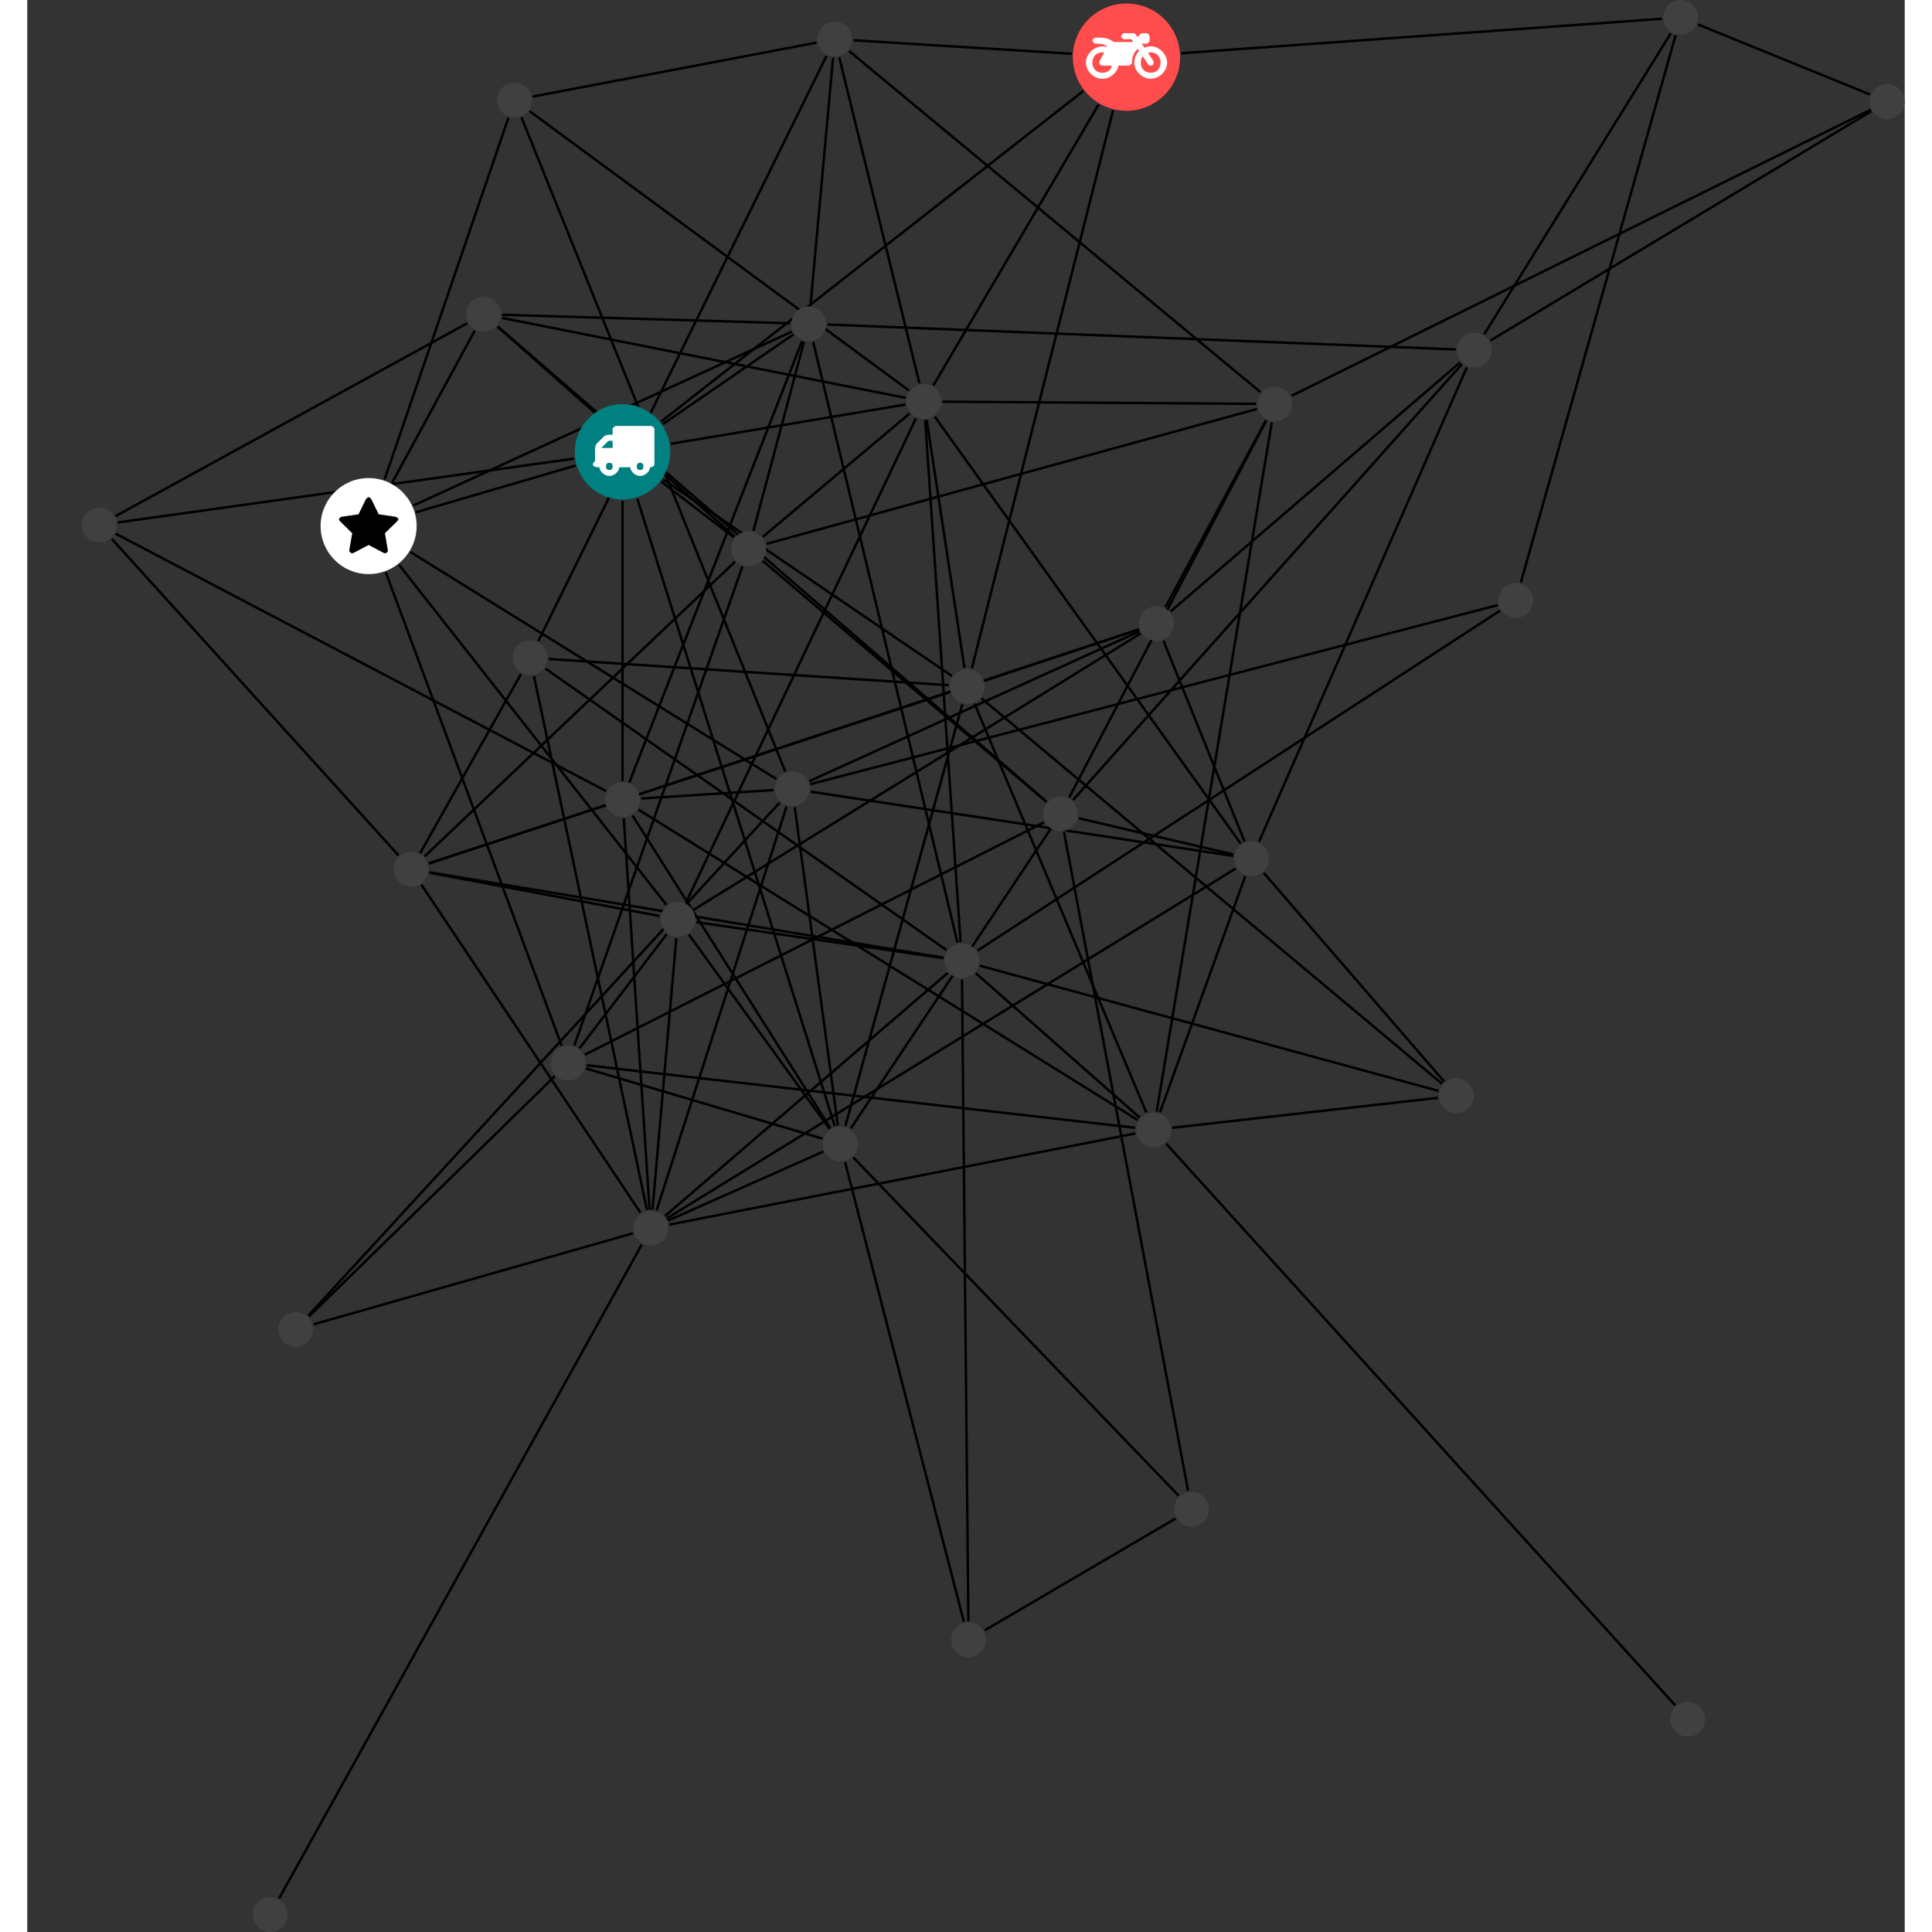 <?xml version="1.0" encoding="UTF-8"?>
<svg xmlns="http://www.w3.org/2000/svg" xmlns:xlink="http://www.w3.org/1999/xlink" width="312.886pt" height="312.886pt" viewBox="-8.838 0.000 304.048 312.886" version="1.1">
<rect x="-8.838" y="0.000" width="304.048" height="312.886" fill="#333333" stroke="none"/>
<defs>
<g>
<symbol overflow="visible" id="glyph0-0">
<path style="stroke:none;" d="M 1.422 -0.75 L 1.422 -7.922 L 3.562 -7.922 L 3.562 -0.891 L 1.422 -0.891 Z M 0.625 0 L 4.531 0 L 4.531 -8.812 L 0.438 -8.812 L 0.438 0 Z M 0.625 0 "/>
</symbol>
<symbol overflow="visible" id="glyph0-1">
<path style="stroke:none;" d="M 3.375 -0.844 C 3.375 -0.453 3.234 -0.266 2.844 -0.266 C 2.469 -0.266 2.297 -0.453 2.297 -0.844 C 2.297 -1.219 2.469 -1.422 2.844 -1.422 C 3.234 -1.422 3.375 -1.219 3.375 -0.844 Z M 1.594 -3.688 L 1.594 -3.859 C 1.594 -3.875 1.578 -3.875 1.594 -3.891 L 2.688 -4.969 C 2.703 -5 2.656 -4.984 2.688 -4.984 L 3.375 -4.984 L 3.375 -3.828 L 1.594 -3.828 Z M 8.359 -0.844 C 8.359 -0.453 8.219 -0.266 7.828 -0.266 C 7.453 -0.266 7.281 -0.453 7.281 -0.844 C 7.281 -1.219 7.453 -1.422 7.828 -1.422 C 8.219 -1.422 8.359 -1.219 8.359 -0.844 Z M 10.141 -6.891 C 10.141 -7.094 9.812 -7.391 9.609 -7.391 L 3.922 -7.391 C 3.719 -7.391 3.375 -7.094 3.375 -6.891 L 3.375 -5.969 L 2.672 -5.969 C 2.469 -5.969 2.078 -5.812 1.938 -5.672 L 0.844 -4.578 C 0.531 -4.266 0.531 -3.734 0.531 -3.328 L 0.531 -1.688 C 0.516 -1.688 0.172 -1.391 0.172 -1.203 C 0.172 -0.781 0.781 -0.703 1.062 -0.703 L 1.25 -0.703 C 1.25 -0.047 2.062 0.703 2.844 0.703 C 3.641 0.703 4.453 -0.047 4.453 -0.703 L 6.234 -0.703 C 6.234 -0.047 7.047 0.703 7.828 0.703 C 8.625 0.703 9.438 -0.047 9.438 -0.703 C 9.547 -0.703 10.141 -0.781 10.141 -1.203 Z M 10.141 -6.891 "/>
</symbol>
<symbol overflow="visible" id="glyph0-2">
<path style="stroke:none;" d="M 12.969 -2.906 C 12.844 -3.984 11.859 -5.016 10.781 -5.219 C 10.234 -5.328 9.703 -5.219 9.328 -5.031 L 8.875 -5.688 L 9.609 -5.688 C 9.812 -5.688 10.141 -5.984 10.141 -6.188 L 10.141 -6.891 C 10.141 -7.094 9.812 -7.391 9.609 -7.391 L 9.047 -7.391 C 8.969 -7.391 8.734 -7.312 8.656 -7.25 L 8.188 -6.766 L 7.891 -7.203 C 7.828 -7.281 7.594 -7.391 7.484 -7.391 L 6.078 -7.391 C 5.906 -7.391 5.547 -7.125 5.516 -6.953 C 5.484 -6.734 5.828 -6.406 6.047 -6.406 L 7.188 -6.406 L 7.484 -5.969 L 4.344 -5.969 C 4.141 -6.125 3.375 -6.672 2.141 -6.672 L 1.422 -6.672 C 1.219 -6.672 0.891 -6.375 0.891 -6.188 C 0.891 -5.984 1.219 -5.688 1.422 -5.688 L 1.781 -5.688 C 2.484 -5.688 2.906 -5.516 3.281 -5.188 L 3.25 -5.141 C 3.078 -5.188 2.797 -5.25 2.5 -5.25 C 1.109 -5.25 -0.172 -4 -0.172 -2.625 C -0.172 -1.25 1.109 0 2.5 0 C 3.75 0 4.953 -1.062 5.109 -2.141 L 6.766 -2.141 C 6.969 -2.141 7.281 -2.438 7.281 -2.625 C 7.281 -3.609 7.688 -4.391 8.219 -4.844 L 8.453 -4.5 C 7.969 -4.062 7.578 -3.203 7.672 -2.359 C 7.781 -1.172 8.969 -0.094 10.141 -0.016 C 11.703 0.094 13.156 -1.344 12.969 -2.906 Z M 2.5 -0.984 C 1.516 -0.984 0.875 -1.641 0.875 -2.625 C 0.875 -3.594 1.516 -4.281 2.5 -4.281 C 2.672 -4.281 2.844 -4.234 2.781 -4.25 L 2.047 -2.891 C 2 -2.781 2 -2.469 2.047 -2.359 C 2.125 -2.25 2.375 -2.141 2.5 -2.141 L 4.031 -2.141 C 3.891 -1.453 3.344 -0.984 2.5 -0.984 Z M 10.328 -0.984 C 9.344 -0.984 8.719 -1.641 8.719 -2.625 C 8.719 -3.109 8.859 -3.469 9.031 -3.641 L 9.906 -2.328 C 9.969 -2.219 10.203 -2.141 10.328 -2.141 C 10.391 -2.141 10.594 -2.188 10.641 -2.234 C 10.812 -2.344 10.844 -2.75 10.734 -2.922 L 9.875 -4.219 C 9.859 -4.219 10.094 -4.281 10.328 -4.281 C 11.297 -4.281 11.922 -3.594 11.922 -2.625 C 11.922 -1.641 11.297 -0.984 10.328 -0.984 Z M 10.328 -0.984 "/>
</symbol>
<symbol overflow="visible" id="glyph0-3">
<path style="stroke:none;" d="M 9.438 -5.078 C 9.438 -5.25 9.078 -5.453 8.938 -5.469 L 6.266 -5.859 L 5.078 -8.266 C 5.031 -8.375 4.75 -8.641 4.625 -8.641 C 4.5 -8.641 4.234 -8.375 4.172 -8.266 L 2.984 -5.859 L 0.312 -5.469 C 0.172 -5.453 -0.172 -5.25 -0.172 -5.078 C -0.172 -4.969 -0.062 -4.781 0.016 -4.719 L 1.969 -2.797 L 1.5 -0.062 C 1.5 -0.016 1.5 0.016 1.5 0.047 C 1.5 0.203 1.75 0.453 1.906 0.453 C 1.984 0.453 2.188 0.406 2.25 0.359 L 4.625 -0.891 L 7 0.359 C 7.062 0.406 7.266 0.453 7.344 0.453 C 7.5 0.453 7.75 0.203 7.75 0.047 C 7.75 0.016 7.75 -0.016 7.734 -0.062 L 7.266 -2.797 L 9.234 -4.719 C 9.297 -4.781 9.438 -4.969 9.438 -5.078 Z M 9.438 -5.078 "/>
</symbol>
</g>
<clipPath id="clip1">
  <path d="M 190 12 L 295.211 12 L 295.211 70 L 190 70 Z M 190 12 "/>
</clipPath>
<clipPath id="clip2">
  <path d="M 256 0 L 295.211 0 L 295.211 21 L 256 21 Z M 256 0 "/>
</clipPath>
<clipPath id="clip3">
  <path d="M 222 12 L 295.211 12 L 295.211 61 L 222 61 Z M 222 12 "/>
</clipPath>
<clipPath id="clip4">
  <path d="M 26 195 L 97 195 L 97 312.887 L 26 312.887 Z M 26 195 "/>
</clipPath>
<clipPath id="clip5">
  <path d="M 289 13 L 295.211 13 L 295.211 20 L 289 20 Z M 289 13 "/>
</clipPath>
<clipPath id="clip6">
  <path d="M 27 307 L 34 307 L 34 312.887 L 27 312.887 Z M 27 307 "/>
</clipPath>
</defs>
<g id="surface1">
<path style="fill:none;stroke-width:0.399;stroke-linecap:butt;stroke-linejoin:miter;stroke:rgb(0%,0%,0%);stroke-opacity:1;stroke-miterlimit:10;" d="M -0.002 -7.929 L -0.002 -53.319 " transform="matrix(1,0,0,-1,87.564,73.173)"/>
<path style="fill:none;stroke-width:0.399;stroke-linecap:butt;stroke-linejoin:miter;stroke:rgb(0%,0%,0%);stroke-opacity:1;stroke-miterlimit:10;" d="M 6.241 4.888 L 74.62 58.443 " transform="matrix(1,0,0,-1,87.564,73.173)"/>
<path style="fill:none;stroke-width:0.399;stroke-linecap:butt;stroke-linejoin:miter;stroke:rgb(0%,0%,0%);stroke-opacity:1;stroke-miterlimit:10;" d="M 7.823 1.306 L 45.831 7.653 " transform="matrix(1,0,0,-1,87.564,73.173)"/>
<path style="fill:none;stroke-width:0.399;stroke-linecap:butt;stroke-linejoin:miter;stroke:rgb(0%,0%,0%);stroke-opacity:1;stroke-miterlimit:10;" d="M -7.611 -2.225 L -33.47 -9.788 " transform="matrix(1,0,0,-1,87.564,73.173)"/>
<path style="fill:none;stroke-width:0.399;stroke-linecap:butt;stroke-linejoin:miter;stroke:rgb(0%,0%,0%);stroke-opacity:1;stroke-miterlimit:10;" d="M 6.284 -4.835 L 18.026 -13.866 " transform="matrix(1,0,0,-1,87.564,73.173)"/>
<path style="fill:none;stroke-width:0.399;stroke-linecap:butt;stroke-linejoin:miter;stroke:rgb(0%,0%,0%);stroke-opacity:1;stroke-miterlimit:10;" d="M 6.553 -4.46 L 53.334 -36.296 " transform="matrix(1,0,0,-1,87.564,73.173)"/>
<path style="fill:none;stroke-width:0.399;stroke-linecap:butt;stroke-linejoin:miter;stroke:rgb(0%,0%,0%);stroke-opacity:1;stroke-miterlimit:10;" d="M 6.534 4.489 L 27.682 19.025 " transform="matrix(1,0,0,-1,87.564,73.173)"/>
<path style="fill:none;stroke-width:0.399;stroke-linecap:butt;stroke-linejoin:miter;stroke:rgb(0%,0%,0%);stroke-opacity:1;stroke-miterlimit:10;" d="M -7.853 -1.1 L -81.759 -11.44 " transform="matrix(1,0,0,-1,87.564,73.173)"/>
<path style="fill:none;stroke-width:0.399;stroke-linecap:butt;stroke-linejoin:miter;stroke:rgb(0%,0%,0%);stroke-opacity:1;stroke-miterlimit:10;" d="M 2.381 -7.565 L 34.373 -109.21 " transform="matrix(1,0,0,-1,87.564,73.173)"/>
<path style="fill:none;stroke-width:0.399;stroke-linecap:butt;stroke-linejoin:miter;stroke:rgb(0%,0%,0%);stroke-opacity:1;stroke-miterlimit:10;" d="M 10.268 -73.007 L 47.514 5.423 " transform="matrix(1,0,0,-1,87.564,73.173)"/>
<path style="fill:none;stroke-width:0.399;stroke-linecap:butt;stroke-linejoin:miter;stroke:rgb(0%,0%,0%);stroke-opacity:1;stroke-miterlimit:10;" d="M 7.108 -73.362 L -36.197 -18.296 " transform="matrix(1,0,0,-1,87.564,73.173)"/>
<path style="fill:none;stroke-width:0.399;stroke-linecap:butt;stroke-linejoin:miter;stroke:rgb(0%,0%,0%);stroke-opacity:1;stroke-miterlimit:10;" d="M 11.959 -76.167 L 51.959 -81.995 " transform="matrix(1,0,0,-1,87.564,73.173)"/>
<path style="fill:none;stroke-width:0.399;stroke-linecap:butt;stroke-linejoin:miter;stroke:rgb(0%,0%,0%);stroke-opacity:1;stroke-miterlimit:10;" d="M 7.143 -78.132 L -6.982 -96.608 " transform="matrix(1,0,0,-1,87.564,73.173)"/>
<path style="fill:none;stroke-width:0.399;stroke-linecap:butt;stroke-linejoin:miter;stroke:rgb(0%,0%,0%);stroke-opacity:1;stroke-miterlimit:10;" d="M 6.01 -75.175 L -31.279 -68.159 " transform="matrix(1,0,0,-1,87.564,73.173)"/>
<path style="fill:none;stroke-width:0.399;stroke-linecap:butt;stroke-linejoin:miter;stroke:rgb(0%,0%,0%);stroke-opacity:1;stroke-miterlimit:10;" d="M 8.709 -78.737 L 4.846 -122.733 " transform="matrix(1,0,0,-1,87.564,73.173)"/>
<path style="fill:none;stroke-width:0.399;stroke-linecap:butt;stroke-linejoin:miter;stroke:rgb(0%,0%,0%);stroke-opacity:1;stroke-miterlimit:10;" d="M 11.541 -74.147 L 83.913 -29.401 " transform="matrix(1,0,0,-1,87.564,73.173)"/>
<path style="fill:none;stroke-width:0.399;stroke-linecap:butt;stroke-linejoin:miter;stroke:rgb(0%,0%,0%);stroke-opacity:1;stroke-miterlimit:10;" d="M 10.745 -78.179 L 33.51 -109.643 " transform="matrix(1,0,0,-1,87.564,73.173)"/>
<path style="fill:none;stroke-width:0.399;stroke-linecap:butt;stroke-linejoin:miter;stroke:rgb(0%,0%,0%);stroke-opacity:1;stroke-miterlimit:10;" d="M 2.561 -57.932 L 83.444 -108.222 " transform="matrix(1,0,0,-1,87.564,73.173)"/>
<path style="fill:none;stroke-width:0.399;stroke-linecap:butt;stroke-linejoin:miter;stroke:rgb(0%,0%,0%);stroke-opacity:1;stroke-miterlimit:10;" d="M -2.869 -57.28 L -31.38 -66.659 " transform="matrix(1,0,0,-1,87.564,73.173)"/>
<path style="fill:none;stroke-width:0.399;stroke-linecap:butt;stroke-linejoin:miter;stroke:rgb(0%,0%,0%);stroke-opacity:1;stroke-miterlimit:10;" d="M 1.1 -53.526 L 29.069 17.923 " transform="matrix(1,0,0,-1,87.564,73.173)"/>
<path style="fill:none;stroke-width:0.399;stroke-linecap:butt;stroke-linejoin:miter;stroke:rgb(0%,0%,0%);stroke-opacity:1;stroke-miterlimit:10;" d="M 0.198 -59.35 L 4.381 -122.725 " transform="matrix(1,0,0,-1,87.564,73.173)"/>
<path style="fill:none;stroke-width:0.399;stroke-linecap:butt;stroke-linejoin:miter;stroke:rgb(0%,0%,0%);stroke-opacity:1;stroke-miterlimit:10;" d="M -2.673 -54.936 L -82.076 -13.261 " transform="matrix(1,0,0,-1,87.564,73.173)"/>
<path style="fill:none;stroke-width:0.399;stroke-linecap:butt;stroke-linejoin:miter;stroke:rgb(0%,0%,0%);stroke-opacity:1;stroke-miterlimit:10;" d="M 2.866 -55.393 L 83.612 -28.761 " transform="matrix(1,0,0,-1,87.564,73.173)"/>
<path style="fill:none;stroke-width:0.399;stroke-linecap:butt;stroke-linejoin:miter;stroke:rgb(0%,0%,0%);stroke-opacity:1;stroke-miterlimit:10;" d="M 3.01 -56.147 L 24.475 -54.776 " transform="matrix(1,0,0,-1,87.564,73.173)"/>
<path style="fill:none;stroke-width:0.399;stroke-linecap:butt;stroke-linejoin:miter;stroke:rgb(0%,0%,0%);stroke-opacity:1;stroke-miterlimit:10;" d="M 1.612 -58.889 L 33.666 -109.538 " transform="matrix(1,0,0,-1,87.564,73.173)"/>
<path style="fill:none;stroke-width:0.399;stroke-linecap:butt;stroke-linejoin:miter;stroke:rgb(0%,0%,0%);stroke-opacity:1;stroke-miterlimit:10;" d="M 77.108 56.259 L 50.338 10.751 " transform="matrix(1,0,0,-1,87.564,73.173)"/>
<path style="fill:none;stroke-width:0.399;stroke-linecap:butt;stroke-linejoin:miter;stroke:rgb(0%,0%,0%);stroke-opacity:1;stroke-miterlimit:10;" d="M 90.479 64.556 L 168.35 70.138 " transform="matrix(1,0,0,-1,87.564,73.173)"/>
<path style="fill:none;stroke-width:0.399;stroke-linecap:butt;stroke-linejoin:miter;stroke:rgb(0%,0%,0%);stroke-opacity:1;stroke-miterlimit:10;" d="M 79.436 55.302 L 56.569 -35.065 " transform="matrix(1,0,0,-1,87.564,73.173)"/>
<path style="fill:none;stroke-width:0.399;stroke-linecap:butt;stroke-linejoin:miter;stroke:rgb(0%,0%,0%);stroke-opacity:1;stroke-miterlimit:10;" d="M 72.745 64.466 L 37.381 66.65 " transform="matrix(1,0,0,-1,87.564,73.173)"/>
<path style="fill:none;stroke-width:0.399;stroke-linecap:butt;stroke-linejoin:miter;stroke:rgb(0%,0%,0%);stroke-opacity:1;stroke-miterlimit:10;" d="M 46.377 9.939 L -15.072 55.181 " transform="matrix(1,0,0,-1,87.564,73.173)"/>
<path style="fill:none;stroke-width:0.399;stroke-linecap:butt;stroke-linejoin:miter;stroke:rgb(0%,0%,0%);stroke-opacity:1;stroke-miterlimit:10;" d="M 49.01 5.138 L 54.741 -79.421 " transform="matrix(1,0,0,-1,87.564,73.173)"/>
<path style="fill:none;stroke-width:0.399;stroke-linecap:butt;stroke-linejoin:miter;stroke:rgb(0%,0%,0%);stroke-opacity:1;stroke-miterlimit:10;" d="M 50.565 5.696 L 100.108 -63.448 " transform="matrix(1,0,0,-1,87.564,73.173)"/>
<path style="fill:none;stroke-width:0.399;stroke-linecap:butt;stroke-linejoin:miter;stroke:rgb(0%,0%,0%);stroke-opacity:1;stroke-miterlimit:10;" d="M 46.498 6.208 L 22.729 -13.764 " transform="matrix(1,0,0,-1,87.564,73.173)"/>
<path style="fill:none;stroke-width:0.399;stroke-linecap:butt;stroke-linejoin:miter;stroke:rgb(0%,0%,0%);stroke-opacity:1;stroke-miterlimit:10;" d="M 51.827 8.126 L 102.62 7.763 " transform="matrix(1,0,0,-1,87.564,73.173)"/>
<path style="fill:none;stroke-width:0.399;stroke-linecap:butt;stroke-linejoin:miter;stroke:rgb(0%,0%,0%);stroke-opacity:1;stroke-miterlimit:10;" d="M 49.26 5.165 L 55.373 -35.011 " transform="matrix(1,0,0,-1,87.564,73.173)"/>
<path style="fill:none;stroke-width:0.399;stroke-linecap:butt;stroke-linejoin:miter;stroke:rgb(0%,0%,0%);stroke-opacity:1;stroke-miterlimit:10;" d="M 45.846 8.736 L -19.541 21.689 " transform="matrix(1,0,0,-1,87.564,73.173)"/>
<path style="fill:none;stroke-width:0.399;stroke-linecap:butt;stroke-linejoin:miter;stroke:rgb(0%,0%,0%);stroke-opacity:1;stroke-miterlimit:10;" d="M 48.088 11.079 L 35.092 63.903 " transform="matrix(1,0,0,-1,87.564,73.173)"/>
<path style="fill:none;stroke-width:0.399;stroke-linecap:butt;stroke-linejoin:miter;stroke:rgb(0%,0%,0%);stroke-opacity:1;stroke-miterlimit:10;" d="M -18.478 54.114 L -38.541 -4.479 " transform="matrix(1,0,0,-1,87.564,73.173)"/>
<path style="fill:none;stroke-width:0.399;stroke-linecap:butt;stroke-linejoin:miter;stroke:rgb(0%,0%,0%);stroke-opacity:1;stroke-miterlimit:10;" d="M -14.537 57.532 L 31.405 66.271 " transform="matrix(1,0,0,-1,87.564,73.173)"/>
<path style="fill:none;stroke-width:0.399;stroke-linecap:butt;stroke-linejoin:miter;stroke:rgb(0%,0%,0%);stroke-opacity:1;stroke-miterlimit:10;" d="M -16.373 54.169 L 26.358 -51.784 " transform="matrix(1,0,0,-1,87.564,73.173)"/>
<path style="fill:none;stroke-width:0.399;stroke-linecap:butt;stroke-linejoin:miter;stroke:rgb(0%,0%,0%);stroke-opacity:1;stroke-miterlimit:10;" d="M 89.549 -172.757 L 58.639 -190.87 " transform="matrix(1,0,0,-1,87.564,73.173)"/>
<path style="fill:none;stroke-width:0.399;stroke-linecap:butt;stroke-linejoin:miter;stroke:rgb(0%,0%,0%);stroke-opacity:1;stroke-miterlimit:10;" d="M 91.592 -168.268 L 71.499 -61.608 " transform="matrix(1,0,0,-1,87.564,73.173)"/>
<path style="fill:none;stroke-width:0.399;stroke-linecap:butt;stroke-linejoin:miter;stroke:rgb(0%,0%,0%);stroke-opacity:1;stroke-miterlimit:10;" d="M 90.061 -169.057 L 37.37 -114.264 " transform="matrix(1,0,0,-1,87.564,73.173)"/>
<path style="fill:none;stroke-width:0.399;stroke-linecap:butt;stroke-linejoin:miter;stroke:rgb(0%,0%,0%);stroke-opacity:1;stroke-miterlimit:10;" d="M -38.349 -19.503 L -9.865 -96.175 " transform="matrix(1,0,0,-1,87.564,73.173)"/>
<path style="fill:none;stroke-width:0.399;stroke-linecap:butt;stroke-linejoin:miter;stroke:rgb(0%,0%,0%);stroke-opacity:1;stroke-miterlimit:10;" d="M -33.877 -8.698 L 27.424 19.474 " transform="matrix(1,0,0,-1,87.564,73.173)"/>
<path style="fill:none;stroke-width:0.399;stroke-linecap:butt;stroke-linejoin:miter;stroke:rgb(0%,0%,0%);stroke-opacity:1;stroke-miterlimit:10;" d="M -37.322 -5.018 L -23.943 19.626 " transform="matrix(1,0,0,-1,87.564,73.173)"/>
<path style="fill:none;stroke-width:0.399;stroke-linecap:butt;stroke-linejoin:miter;stroke:rgb(0%,0%,0%);stroke-opacity:1;stroke-miterlimit:10;" d="M -34.349 -16.229 L 24.924 -52.995 " transform="matrix(1,0,0,-1,87.564,73.173)"/>
<path style="fill:none;stroke-width:0.399;stroke-linecap:butt;stroke-linejoin:miter;stroke:rgb(0%,0%,0%);stroke-opacity:1;stroke-miterlimit:10;" d="M 57.858 -83.225 L 132.124 -103.491 " transform="matrix(1,0,0,-1,87.564,73.173)"/>
<path style="fill:none;stroke-width:0.399;stroke-linecap:butt;stroke-linejoin:miter;stroke:rgb(0%,0%,0%);stroke-opacity:1;stroke-miterlimit:10;" d="M 52.475 -80.698 L -12.502 -35.085 " transform="matrix(1,0,0,-1,87.564,73.173)"/>
<path style="fill:none;stroke-width:0.399;stroke-linecap:butt;stroke-linejoin:miter;stroke:rgb(0%,0%,0%);stroke-opacity:1;stroke-miterlimit:10;" d="M 57.475 -80.784 L 142.124 -25.71 " transform="matrix(1,0,0,-1,87.564,73.173)"/>
<path style="fill:none;stroke-width:0.399;stroke-linecap:butt;stroke-linejoin:miter;stroke:rgb(0%,0%,0%);stroke-opacity:1;stroke-miterlimit:10;" d="M 54.975 -85.448 L 56.006 -189.378 " transform="matrix(1,0,0,-1,87.564,73.173)"/>
<path style="fill:none;stroke-width:0.399;stroke-linecap:butt;stroke-linejoin:miter;stroke:rgb(0%,0%,0%);stroke-opacity:1;stroke-miterlimit:10;" d="M 57.209 -84.425 L 83.745 -107.819 " transform="matrix(1,0,0,-1,87.564,73.173)"/>
<path style="fill:none;stroke-width:0.399;stroke-linecap:butt;stroke-linejoin:miter;stroke:rgb(0%,0%,0%);stroke-opacity:1;stroke-miterlimit:10;" d="M 51.967 -81.936 L -31.267 -68.097 " transform="matrix(1,0,0,-1,87.564,73.173)"/>
<path style="fill:none;stroke-width:0.399;stroke-linecap:butt;stroke-linejoin:miter;stroke:rgb(0%,0%,0%);stroke-opacity:1;stroke-miterlimit:10;" d="M 54.241 -79.495 L 30.873 17.802 " transform="matrix(1,0,0,-1,87.564,73.173)"/>
<path style="fill:none;stroke-width:0.399;stroke-linecap:butt;stroke-linejoin:miter;stroke:rgb(0%,0%,0%);stroke-opacity:1;stroke-miterlimit:10;" d="M 52.659 -84.397 L 6.87 -123.768 " transform="matrix(1,0,0,-1,87.564,73.173)"/>
<path style="fill:none;stroke-width:0.399;stroke-linecap:butt;stroke-linejoin:miter;stroke:rgb(0%,0%,0%);stroke-opacity:1;stroke-miterlimit:10;" d="M 133.065 -101.999 L 103.838 -68.186 " transform="matrix(1,0,0,-1,87.564,73.173)"/>
<path style="fill:none;stroke-width:0.399;stroke-linecap:butt;stroke-linejoin:miter;stroke:rgb(0%,0%,0%);stroke-opacity:1;stroke-miterlimit:10;" d="M 132.038 -104.62 L 89.006 -109.475 " transform="matrix(1,0,0,-1,87.564,73.173)"/>
<path style="fill:none;stroke-width:0.399;stroke-linecap:butt;stroke-linejoin:miter;stroke:rgb(0%,0%,0%);stroke-opacity:1;stroke-miterlimit:10;" d="M 132.721 -102.347 L 58.143 -39.929 " transform="matrix(1,0,0,-1,87.564,73.173)"/>
<path style="fill:none;stroke-width:0.399;stroke-linecap:butt;stroke-linejoin:miter;stroke:rgb(0%,0%,0%);stroke-opacity:1;stroke-miterlimit:10;" d="M -16.451 -35.983 L -32.767 -64.972 " transform="matrix(1,0,0,-1,87.564,73.173)"/>
<path style="fill:none;stroke-width:0.399;stroke-linecap:butt;stroke-linejoin:miter;stroke:rgb(0%,0%,0%);stroke-opacity:1;stroke-miterlimit:10;" d="M -11.962 -33.55 L 52.819 -37.796 " transform="matrix(1,0,0,-1,87.564,73.173)"/>
<path style="fill:none;stroke-width:0.399;stroke-linecap:butt;stroke-linejoin:miter;stroke:rgb(0%,0%,0%);stroke-opacity:1;stroke-miterlimit:10;" d="M -14.349 -36.304 L 3.956 -122.784 " transform="matrix(1,0,0,-1,87.564,73.173)"/>
<path style="fill:none;stroke-width:0.399;stroke-linecap:butt;stroke-linejoin:miter;stroke:rgb(0%,0%,0%);stroke-opacity:1;stroke-miterlimit:10;" d="M -13.638 -30.643 L 33.038 64.126 " transform="matrix(1,0,0,-1,87.564,73.173)"/>
<path style="fill:none;stroke-width:0.399;stroke-linecap:butt;stroke-linejoin:miter;stroke:rgb(0%,0%,0%);stroke-opacity:1;stroke-miterlimit:10;" d="M 145.475 -21.163 L 170.538 67.45 " transform="matrix(1,0,0,-1,87.564,73.173)"/>
<path style="fill:none;stroke-width:0.399;stroke-linecap:butt;stroke-linejoin:miter;stroke:rgb(0%,0%,0%);stroke-opacity:1;stroke-miterlimit:10;" d="M 141.733 -24.827 L 30.409 -53.823 " transform="matrix(1,0,0,-1,87.564,73.173)"/>
<path style="fill:none;stroke-width:0.399;stroke-linecap:butt;stroke-linejoin:miter;stroke:rgb(0%,0%,0%);stroke-opacity:1;stroke-miterlimit:10;" d="M 55.28 -189.472 L 36.034 -115.011 " transform="matrix(1,0,0,-1,87.564,73.173)"/>
<path style="fill:none;stroke-width:0.399;stroke-linecap:butt;stroke-linejoin:miter;stroke:rgb(0%,0%,0%);stroke-opacity:1;stroke-miterlimit:10;" d="M 100.838 -68.741 L 87.034 -106.975 " transform="matrix(1,0,0,-1,87.564,73.173)"/>
<path style="fill:none;stroke-width:0.399;stroke-linecap:butt;stroke-linejoin:miter;stroke:rgb(0%,0%,0%);stroke-opacity:1;stroke-miterlimit:10;" d="M 103.077 -63.136 L 136.737 13.696 " transform="matrix(1,0,0,-1,87.564,73.173)"/>
<path style="fill:none;stroke-width:0.399;stroke-linecap:butt;stroke-linejoin:miter;stroke:rgb(0%,0%,0%);stroke-opacity:1;stroke-miterlimit:10;" d="M 98.928 -65.214 L 73.877 -59.335 " transform="matrix(1,0,0,-1,87.564,73.173)"/>
<path style="fill:none;stroke-width:0.399;stroke-linecap:butt;stroke-linejoin:miter;stroke:rgb(0%,0%,0%);stroke-opacity:1;stroke-miterlimit:10;" d="M 99.295 -67.483 L 7.151 -124.155 " transform="matrix(1,0,0,-1,87.564,73.173)"/>
<path style="fill:none;stroke-width:0.399;stroke-linecap:butt;stroke-linejoin:miter;stroke:rgb(0%,0%,0%);stroke-opacity:1;stroke-miterlimit:10;" d="M 100.733 -63.104 L 87.608 -30.612 " transform="matrix(1,0,0,-1,87.564,73.173)"/>
<path style="fill:none;stroke-width:0.399;stroke-linecap:butt;stroke-linejoin:miter;stroke:rgb(0%,0%,0%);stroke-opacity:1;stroke-miterlimit:10;" d="M 98.881 -65.448 L 30.471 -55.038 " transform="matrix(1,0,0,-1,87.564,73.173)"/>
<path style="fill:none;stroke-width:0.399;stroke-linecap:butt;stroke-linejoin:miter;stroke:rgb(0%,0%,0%);stroke-opacity:1;stroke-miterlimit:10;" d="M -7.814 -96.159 L 19.42 -18.554 " transform="matrix(1,0,0,-1,87.564,73.173)"/>
<path style="fill:none;stroke-width:0.399;stroke-linecap:butt;stroke-linejoin:miter;stroke:rgb(0%,0%,0%);stroke-opacity:1;stroke-miterlimit:10;" d="M -5.818 -99.347 L 83.01 -109.472 " transform="matrix(1,0,0,-1,87.564,73.173)"/>
<path style="fill:none;stroke-width:0.399;stroke-linecap:butt;stroke-linejoin:miter;stroke:rgb(0%,0%,0%);stroke-opacity:1;stroke-miterlimit:10;" d="M -10.974 -101.112 L -50.771 -140.014 " transform="matrix(1,0,0,-1,87.564,73.173)"/>
<path style="fill:none;stroke-width:0.399;stroke-linecap:butt;stroke-linejoin:miter;stroke:rgb(0%,0%,0%);stroke-opacity:1;stroke-miterlimit:10;" d="M -6.123 -97.643 L 68.249 -60.007 " transform="matrix(1,0,0,-1,87.564,73.173)"/>
<path style="fill:none;stroke-width:0.399;stroke-linecap:butt;stroke-linejoin:miter;stroke:rgb(0%,0%,0%);stroke-opacity:1;stroke-miterlimit:10;" d="M -5.923 -99.862 L 32.385 -111.229 " transform="matrix(1,0,0,-1,87.564,73.173)"/>
<path style="fill:none;stroke-width:0.399;stroke-linecap:butt;stroke-linejoin:miter;stroke:rgb(0%,0%,0%);stroke-opacity:1;stroke-miterlimit:10;" d="M 18.229 -17.784 L -32.056 -65.522 " transform="matrix(1,0,0,-1,87.564,73.173)"/>
<path style="fill:none;stroke-width:0.399;stroke-linecap:butt;stroke-linejoin:miter;stroke:rgb(0%,0%,0%);stroke-opacity:1;stroke-miterlimit:10;" d="M 23.331 -14.905 L 102.729 6.939 " transform="matrix(1,0,0,-1,87.564,73.173)"/>
<path style="fill:none;stroke-width:0.399;stroke-linecap:butt;stroke-linejoin:miter;stroke:rgb(0%,0%,0%);stroke-opacity:1;stroke-miterlimit:10;" d="M 22.717 -17.659 L 68.643 -56.69 " transform="matrix(1,0,0,-1,87.564,73.173)"/>
<path style="fill:none;stroke-width:0.399;stroke-linecap:butt;stroke-linejoin:miter;stroke:rgb(0%,0%,0%);stroke-opacity:1;stroke-miterlimit:10;" d="M 21.198 -12.792 L 29.389 17.821 " transform="matrix(1,0,0,-1,87.564,73.173)"/>
<path style="fill:none;stroke-width:0.399;stroke-linecap:butt;stroke-linejoin:miter;stroke:rgb(0%,0%,0%);stroke-opacity:1;stroke-miterlimit:10;" d="M 18.159 -13.706 L -20.244 20.278 " transform="matrix(1,0,0,-1,87.564,73.173)"/>
<path style="fill:none;stroke-width:0.399;stroke-linecap:butt;stroke-linejoin:miter;stroke:rgb(0%,0%,0%);stroke-opacity:1;stroke-miterlimit:10;" d="M 86.502 -106.839 L 105.143 4.763 " transform="matrix(1,0,0,-1,87.564,73.173)"/>
<path style="fill:none;stroke-width:0.399;stroke-linecap:butt;stroke-linejoin:miter;stroke:rgb(0%,0%,0%);stroke-opacity:1;stroke-miterlimit:10;" d="M 84.838 -107.03 L 56.998 -40.776 " transform="matrix(1,0,0,-1,87.564,73.173)"/>
<path style="fill:none;stroke-width:0.399;stroke-linecap:butt;stroke-linejoin:miter;stroke:rgb(0%,0%,0%);stroke-opacity:1;stroke-miterlimit:10;" d="M 83.045 -110.393 L 7.541 -125.159 " transform="matrix(1,0,0,-1,87.564,73.173)"/>
<path style="fill:none;stroke-width:0.399;stroke-linecap:butt;stroke-linejoin:miter;stroke:rgb(0%,0%,0%);stroke-opacity:1;stroke-miterlimit:10;" d="M 88.034 -112.05 L 170.483 -203.011 " transform="matrix(1,0,0,-1,87.564,73.173)"/>
<g clip-path="url(#clip1)" clip-rule="nonzero">
<path style="fill:none;stroke-width:0.399;stroke-linecap:butt;stroke-linejoin:miter;stroke:rgb(0%,0%,0%);stroke-opacity:1;stroke-miterlimit:10;" d="M 202.124 55.396 L 108.346 9.075 " transform="matrix(1,0,0,-1,87.564,73.173)"/>
</g>
<g clip-path="url(#clip2)" clip-rule="nonzero">
<path style="fill:none;stroke-width:0.399;stroke-linecap:butt;stroke-linejoin:miter;stroke:rgb(0%,0%,0%);stroke-opacity:1;stroke-miterlimit:10;" d="M 202.034 57.868 L 174.155 69.216 " transform="matrix(1,0,0,-1,87.564,73.173)"/>
</g>
<g clip-path="url(#clip3)" clip-rule="nonzero">
<path style="fill:none;stroke-width:0.399;stroke-linecap:butt;stroke-linejoin:miter;stroke:rgb(0%,0%,0%);stroke-opacity:1;stroke-miterlimit:10;" d="M 202.245 55.177 L 140.534 18.017 " transform="matrix(1,0,0,-1,87.564,73.173)"/>
</g>
<path style="fill:none;stroke-width:0.399;stroke-linecap:butt;stroke-linejoin:miter;stroke:rgb(0%,0%,0%);stroke-opacity:1;stroke-miterlimit:10;" d="M -31.377 -66.659 L 52.959 -38.936 " transform="matrix(1,0,0,-1,87.564,73.173)"/>
<path style="fill:none;stroke-width:0.399;stroke-linecap:butt;stroke-linejoin:miter;stroke:rgb(0%,0%,0%);stroke-opacity:1;stroke-miterlimit:10;" d="M -32.568 -70.112 L 2.905 -123.229 " transform="matrix(1,0,0,-1,87.564,73.173)"/>
<path style="fill:none;stroke-width:0.399;stroke-linecap:butt;stroke-linejoin:miter;stroke:rgb(0%,0%,0%);stroke-opacity:1;stroke-miterlimit:10;" d="M -36.271 -65.366 L -82.72 -14.097 " transform="matrix(1,0,0,-1,87.564,73.173)"/>
<path style="fill:none;stroke-width:0.399;stroke-linecap:butt;stroke-linejoin:miter;stroke:rgb(0%,0%,0%);stroke-opacity:1;stroke-miterlimit:10;" d="M 104.241 5.064 L 72.338 -55.972 " transform="matrix(1,0,0,-1,87.564,73.173)"/>
<path style="fill:none;stroke-width:0.399;stroke-linecap:butt;stroke-linejoin:miter;stroke:rgb(0%,0%,0%);stroke-opacity:1;stroke-miterlimit:10;" d="M 104.206 5.083 L 87.909 -25.159 " transform="matrix(1,0,0,-1,87.564,73.173)"/>
<path style="fill:none;stroke-width:0.399;stroke-linecap:butt;stroke-linejoin:miter;stroke:rgb(0%,0%,0%);stroke-opacity:1;stroke-miterlimit:10;" d="M 103.315 9.665 L 36.694 64.907 " transform="matrix(1,0,0,-1,87.564,73.173)"/>
<path style="fill:none;stroke-width:0.399;stroke-linecap:butt;stroke-linejoin:miter;stroke:rgb(0%,0%,0%);stroke-opacity:1;stroke-miterlimit:10;" d="M -50.025 -141.296 L 1.678 -126.565 " transform="matrix(1,0,0,-1,87.564,73.173)"/>
<path style="fill:none;stroke-width:0.399;stroke-linecap:butt;stroke-linejoin:miter;stroke:rgb(0%,0%,0%);stroke-opacity:1;stroke-miterlimit:10;" d="M -50.884 -139.901 L 25.444 -56.807 " transform="matrix(1,0,0,-1,87.564,73.173)"/>
<path style="fill:none;stroke-width:0.399;stroke-linecap:butt;stroke-linejoin:miter;stroke:rgb(0%,0%,0%);stroke-opacity:1;stroke-miterlimit:10;" d="M 169.768 67.79 L 139.538 19.025 " transform="matrix(1,0,0,-1,87.564,73.173)"/>
<path style="fill:none;stroke-width:0.399;stroke-linecap:butt;stroke-linejoin:miter;stroke:rgb(0%,0%,0%);stroke-opacity:1;stroke-miterlimit:10;" d="M 58.694 -37.042 L 83.616 -28.765 " transform="matrix(1,0,0,-1,87.564,73.173)"/>
<path style="fill:none;stroke-width:0.399;stroke-linecap:butt;stroke-linejoin:miter;stroke:rgb(0%,0%,0%);stroke-opacity:1;stroke-miterlimit:10;" d="M 55.022 -40.901 L 36.084 -109.179 " transform="matrix(1,0,0,-1,87.564,73.173)"/>
<path style="fill:none;stroke-width:0.399;stroke-linecap:butt;stroke-linejoin:miter;stroke:rgb(0%,0%,0%);stroke-opacity:1;stroke-miterlimit:10;" d="M 135.94 14.208 L 72.952 -56.393 " transform="matrix(1,0,0,-1,87.564,73.173)"/>
<path style="fill:none;stroke-width:0.399;stroke-linecap:butt;stroke-linejoin:miter;stroke:rgb(0%,0%,0%);stroke-opacity:1;stroke-miterlimit:10;" d="M 134.932 16.579 L 33.182 20.614 " transform="matrix(1,0,0,-1,87.564,73.173)"/>
<path style="fill:none;stroke-width:0.399;stroke-linecap:butt;stroke-linejoin:miter;stroke:rgb(0%,0%,0%);stroke-opacity:1;stroke-miterlimit:10;" d="M 135.659 14.493 L 88.764 -25.847 " transform="matrix(1,0,0,-1,87.564,73.173)"/>
<path style="fill:none;stroke-width:0.399;stroke-linecap:butt;stroke-linejoin:miter;stroke:rgb(0%,0%,0%);stroke-opacity:1;stroke-miterlimit:10;" d="M 68.659 -56.671 L -20.22 20.302 " transform="matrix(1,0,0,-1,87.564,73.173)"/>
<path style="fill:none;stroke-width:0.399;stroke-linecap:butt;stroke-linejoin:miter;stroke:rgb(0%,0%,0%);stroke-opacity:1;stroke-miterlimit:10;" d="M 69.268 -61.155 L 36.956 -109.577 " transform="matrix(1,0,0,-1,87.564,73.173)"/>
<path style="fill:none;stroke-width:0.399;stroke-linecap:butt;stroke-linejoin:miter;stroke:rgb(0%,0%,0%);stroke-opacity:1;stroke-miterlimit:10;" d="M 27.151 20.821 L -19.486 22.189 " transform="matrix(1,0,0,-1,87.564,73.173)"/>
<path style="fill:none;stroke-width:0.399;stroke-linecap:butt;stroke-linejoin:miter;stroke:rgb(0%,0%,0%);stroke-opacity:1;stroke-miterlimit:10;" d="M 30.44 23.739 L 34.096 63.829 " transform="matrix(1,0,0,-1,87.564,73.173)"/>
<g clip-path="url(#clip4)" clip-rule="nonzero">
<path style="fill:none;stroke-width:0.399;stroke-linecap:butt;stroke-linejoin:miter;stroke:rgb(0%,0%,0%);stroke-opacity:1;stroke-miterlimit:10;" d="M 3.116 -128.378 L -55.611 -234.261 " transform="matrix(1,0,0,-1,87.564,73.173)"/>
</g>
<path style="fill:none;stroke-width:0.399;stroke-linecap:butt;stroke-linejoin:miter;stroke:rgb(0%,0%,0%);stroke-opacity:1;stroke-miterlimit:10;" d="M 5.506 -122.866 L 26.561 -57.456 " transform="matrix(1,0,0,-1,87.564,73.173)"/>
<path style="fill:none;stroke-width:0.399;stroke-linecap:butt;stroke-linejoin:miter;stroke:rgb(0%,0%,0%);stroke-opacity:1;stroke-miterlimit:10;" d="M 7.338 -124.511 L 32.522 -113.315 " transform="matrix(1,0,0,-1,87.564,73.173)"/>
<path style="fill:none;stroke-width:0.399;stroke-linecap:butt;stroke-linejoin:miter;stroke:rgb(0%,0%,0%);stroke-opacity:1;stroke-miterlimit:10;" d="M -25.15 20.825 L -82.099 -10.409 " transform="matrix(1,0,0,-1,87.564,73.173)"/>
<path style="fill:none;stroke-width:0.399;stroke-linecap:butt;stroke-linejoin:miter;stroke:rgb(0%,0%,0%);stroke-opacity:1;stroke-miterlimit:10;" d="M 83.729 -29.061 L 30.237 -53.339 " transform="matrix(1,0,0,-1,87.564,73.173)"/>
<path style="fill:none;stroke-width:0.399;stroke-linecap:butt;stroke-linejoin:miter;stroke:rgb(0%,0%,0%);stroke-opacity:1;stroke-miterlimit:10;" d="M 27.893 -57.573 L 34.873 -109.097 " transform="matrix(1,0,0,-1,87.564,73.173)"/>
<path style=" stroke:none;fill-rule:nonzero;fill:rgb(0%,50%,50%);fill-opacity:1;" d="M 95.293 73.172 C 95.293 68.906 91.832 65.445 87.562 65.445 C 83.297 65.445 79.836 68.906 79.836 73.172 C 79.836 77.441 83.297 80.902 87.562 80.902 C 91.832 80.902 95.293 77.441 95.293 73.172 Z M 95.293 73.172 "/>
<g style="fill:rgb(100%,100%,100%);fill-opacity:1;">
  <use xlink:href="#glyph0-1" x="82.583" y="76.376"/>
</g>
<path style=" stroke:none;fill-rule:nonzero;fill:rgb(25%,25%,25%);fill-opacity:1;" d="M 99.355 148.906 C 99.355 147.348 98.094 146.086 96.539 146.086 C 94.984 146.086 93.723 147.348 93.723 148.906 C 93.723 150.461 94.984 151.723 96.539 151.723 C 98.094 151.723 99.355 150.461 99.355 148.906 Z M 99.355 148.906 "/>
<path style=" stroke:none;fill-rule:nonzero;fill:rgb(25%,25%,25%);fill-opacity:1;" d="M 90.383 129.512 C 90.383 127.953 89.121 126.691 87.562 126.691 C 86.008 126.691 84.746 127.953 84.746 129.512 C 84.746 131.066 86.008 132.328 87.562 132.328 C 89.121 132.328 90.383 131.066 90.383 129.512 Z M 90.383 129.512 "/>
<path style=" stroke:none;fill-rule:nonzero;fill:rgb(100%,29.999%,29.999%);fill-opacity:1;" d="M 177.863 9.254 C 177.863 4.457 173.977 0.566 169.18 0.566 C 164.379 0.566 160.492 4.457 160.492 9.254 C 160.492 14.051 164.379 17.941 169.18 17.941 C 173.977 17.941 177.863 14.051 177.863 9.254 Z M 177.863 9.254 "/>
<g style="fill:rgb(100%,100%,100%);fill-opacity:1;">
  <use xlink:href="#glyph0-2" x="162.777" y="12.765"/>
</g>
<path style=" stroke:none;fill-rule:nonzero;fill:rgb(25%,25%,25%);fill-opacity:1;" d="M 139.188 65.023 C 139.188 63.469 137.926 62.207 136.371 62.207 C 134.816 62.207 133.555 63.469 133.555 65.023 C 133.555 66.582 134.816 67.844 136.371 67.844 C 137.926 67.844 139.188 66.582 139.188 65.023 Z M 139.188 65.023 "/>
<path style=" stroke:none;fill-rule:nonzero;fill:rgb(25%,25%,25%);fill-opacity:1;" d="M 72.883 16.203 C 72.883 14.648 71.621 13.387 70.062 13.387 C 68.508 13.387 67.246 14.648 67.246 16.203 C 67.246 17.762 68.508 19.023 70.062 19.023 C 71.621 19.023 72.883 17.762 72.883 16.203 Z M 72.883 16.203 "/>
<path style=" stroke:none;fill-rule:nonzero;fill:rgb(25%,25%,25%);fill-opacity:1;" d="M 182.531 244.402 C 182.531 242.848 181.27 241.586 179.715 241.586 C 178.16 241.586 176.898 242.848 176.898 244.402 C 176.898 245.961 178.16 247.223 179.715 247.223 C 181.27 247.223 182.531 245.961 182.531 244.402 Z M 182.531 244.402 "/>
<path style=" stroke:none;fill-rule:nonzero;fill:rgb(100%,100%,100%);fill-opacity:1;" d="M 54.215 85.199 C 54.215 80.906 50.73 77.422 46.438 77.422 C 42.145 77.422 38.664 80.906 38.664 85.199 C 38.664 89.492 42.145 92.973 46.438 92.973 C 50.73 92.973 54.215 89.492 54.215 85.199 Z M 54.215 85.199 "/>
<g style="fill:rgb(0%,0%,0%);fill-opacity:1;">
  <use xlink:href="#glyph0-3" x="41.815" y="89.15"/>
</g>
<path style=" stroke:none;fill-rule:nonzero;fill:rgb(25%,25%,25%);fill-opacity:1;" d="M 145.328 155.602 C 145.328 154.047 144.066 152.785 142.508 152.785 C 140.953 152.785 139.691 154.047 139.691 155.602 C 139.691 157.16 140.953 158.422 142.508 158.422 C 144.066 158.422 145.328 157.16 145.328 155.602 Z M 145.328 155.602 "/>
<path style=" stroke:none;fill-rule:nonzero;fill:rgb(25%,25%,25%);fill-opacity:1;" d="M 225.418 177.453 C 225.418 175.898 224.156 174.637 222.598 174.637 C 221.043 174.637 219.781 175.898 219.781 177.453 C 219.781 179.012 221.043 180.273 222.598 180.273 C 224.156 180.273 225.418 179.012 225.418 177.453 Z M 225.418 177.453 "/>
<path style=" stroke:none;fill-rule:nonzero;fill:rgb(25%,25%,25%);fill-opacity:1;" d="M 75.41 106.523 C 75.41 104.969 74.148 103.707 72.594 103.707 C 71.035 103.707 69.773 104.969 69.773 106.523 C 69.773 108.082 71.035 109.344 72.594 109.344 C 74.148 109.344 75.41 108.082 75.41 106.523 Z M 75.41 106.523 "/>
<path style=" stroke:none;fill-rule:nonzero;fill:rgb(25%,25%,25%);fill-opacity:1;" d="M 235.031 97.238 C 235.031 95.68 233.77 94.422 232.215 94.422 C 230.66 94.422 229.398 95.68 229.398 97.238 C 229.398 98.793 230.66 100.055 232.215 100.055 C 233.77 100.055 235.031 98.793 235.031 97.238 Z M 235.031 97.238 "/>
<path style=" stroke:none;fill-rule:nonzero;fill:rgb(25%,25%,25%);fill-opacity:1;" d="M 146.418 265.566 C 146.418 264.008 145.156 262.746 143.598 262.746 C 142.043 262.746 140.781 264.008 140.781 265.566 C 140.781 267.121 142.043 268.383 143.598 268.383 C 145.156 268.383 146.418 267.121 146.418 265.566 Z M 146.418 265.566 "/>
<path style=" stroke:none;fill-rule:nonzero;fill:rgb(25%,25%,25%);fill-opacity:1;" d="M 192.246 139.074 C 192.246 137.516 190.984 136.254 189.426 136.254 C 187.871 136.254 186.609 137.516 186.609 139.074 C 186.609 140.629 187.871 141.891 189.426 141.891 C 190.984 141.891 192.246 140.629 192.246 139.074 Z M 192.246 139.074 "/>
<path style=" stroke:none;fill-rule:nonzero;fill:rgb(25%,25%,25%);fill-opacity:1;" d="M 81.566 172.176 C 81.566 170.621 80.305 169.359 78.75 169.359 C 77.191 169.359 75.93 170.621 75.93 172.176 C 75.93 173.73 77.191 174.992 78.75 174.992 C 80.305 174.992 81.566 173.73 81.566 172.176 Z M 81.566 172.176 "/>
<path style=" stroke:none;fill-rule:nonzero;fill:rgb(25%,25%,25%);fill-opacity:1;" d="M 110.801 88.879 C 110.801 87.32 109.539 86.059 107.984 86.059 C 106.426 86.059 105.164 87.32 105.164 88.879 C 105.164 90.434 106.426 91.695 107.984 91.695 C 109.539 91.695 110.801 90.434 110.801 88.879 Z M 110.801 88.879 "/>
<path style=" stroke:none;fill-rule:nonzero;fill:rgb(25%,25%,25%);fill-opacity:1;" d="M 176.387 182.984 C 176.387 181.43 175.125 180.168 173.57 180.168 C 172.012 180.168 170.75 181.43 170.75 182.984 C 170.75 184.543 172.012 185.805 173.57 185.805 C 175.125 185.805 176.387 184.543 176.387 182.984 Z M 176.387 182.984 "/>
<g clip-path="url(#clip5)" clip-rule="nonzero">
<path style=" stroke:none;fill-rule:nonzero;fill:rgb(25%,25%,25%);fill-opacity:1;" d="M 295.211 16.441 C 295.211 14.883 293.949 13.621 292.391 13.621 C 290.836 13.621 289.574 14.883 289.574 16.441 C 289.574 17.996 290.836 19.258 292.391 19.258 C 293.949 19.258 295.211 17.996 295.211 16.441 Z M 295.211 16.441 "/>
</g>
<path style=" stroke:none;fill-rule:nonzero;fill:rgb(25%,25%,25%);fill-opacity:1;" d="M 56.137 140.773 C 56.137 139.215 54.875 137.953 53.32 137.953 C 51.762 137.953 50.5 139.215 50.5 140.773 C 50.5 142.328 51.762 143.59 53.32 143.59 C 54.875 143.59 56.137 142.328 56.137 140.773 Z M 56.137 140.773 "/>
<path style=" stroke:none;fill-rule:nonzero;fill:rgb(25%,25%,25%);fill-opacity:1;" d="M 196.02 65.434 C 196.02 63.875 194.758 62.613 193.199 62.613 C 191.645 62.613 190.383 63.875 190.383 65.434 C 190.383 66.988 191.645 68.25 193.199 68.25 C 194.758 68.25 196.02 66.988 196.02 65.434 Z M 196.02 65.434 "/>
<path style=" stroke:none;fill-rule:nonzero;fill:rgb(25%,25%,25%);fill-opacity:1;" d="M 37.453 215.293 C 37.453 213.738 36.195 212.477 34.637 212.477 C 33.082 212.477 31.82 213.738 31.82 215.293 C 31.82 216.852 33.082 218.113 34.637 218.113 C 36.195 218.113 37.453 216.852 37.453 215.293 Z M 37.453 215.293 "/>
<path style=" stroke:none;fill-rule:nonzero;fill:rgb(25%,25%,25%);fill-opacity:1;" d="M 261.738 2.816 C 261.738 1.262 260.477 0 258.922 0 C 257.363 0 256.102 1.262 256.102 2.816 C 256.102 4.375 257.363 5.637 258.922 5.637 C 260.477 5.637 261.738 4.375 261.738 2.816 Z M 261.738 2.816 "/>
<path style=" stroke:none;fill-rule:nonzero;fill:rgb(25%,25%,25%);fill-opacity:1;" d="M 146.211 111.164 C 146.211 109.609 144.949 108.348 143.391 108.348 C 141.836 108.348 140.574 109.609 140.574 111.164 C 140.574 112.723 141.836 113.984 143.391 113.984 C 144.949 113.984 146.211 112.723 146.211 111.164 Z M 146.211 111.164 "/>
<path style=" stroke:none;fill-rule:nonzero;fill:rgb(25%,25%,25%);fill-opacity:1;" d="M 228.328 56.715 C 228.328 55.156 227.066 53.895 225.512 53.895 C 223.953 53.895 222.691 55.156 222.691 56.715 C 222.691 58.27 223.953 59.531 225.512 59.531 C 227.066 59.531 228.328 58.27 228.328 56.715 Z M 228.328 56.715 "/>
<path style=" stroke:none;fill-rule:nonzero;fill:rgb(25%,25%,25%);fill-opacity:1;" d="M 161.32 131.816 C 161.32 130.258 160.059 128.996 158.504 128.996 C 156.949 128.996 155.688 130.258 155.688 131.816 C 155.688 133.371 156.949 134.633 158.504 134.633 C 160.059 134.633 161.32 133.371 161.32 131.816 Z M 161.32 131.816 "/>
<path style=" stroke:none;fill-rule:nonzero;fill:rgb(25%,25%,25%);fill-opacity:1;" d="M 120.551 52.438 C 120.551 50.883 119.289 49.621 117.73 49.621 C 116.176 49.621 114.914 50.883 114.914 52.438 C 114.914 53.996 116.176 55.258 117.73 55.258 C 119.289 55.258 120.551 53.996 120.551 52.438 Z M 120.551 52.438 "/>
<path style=" stroke:none;fill-rule:nonzero;fill:rgb(25%,25%,25%);fill-opacity:1;" d="M 94.965 198.91 C 94.965 197.352 93.703 196.09 92.145 196.09 C 90.59 196.09 89.328 197.352 89.328 198.91 C 89.328 200.465 90.59 201.727 92.145 201.727 C 93.703 201.727 94.965 200.465 94.965 198.91 Z M 94.965 198.91 "/>
<g clip-path="url(#clip6)" clip-rule="nonzero">
<path style=" stroke:none;fill-rule:nonzero;fill:rgb(25%,25%,25%);fill-opacity:1;" d="M 33.309 310.066 C 33.309 308.512 32.047 307.25 30.488 307.25 C 28.934 307.25 27.672 308.512 27.672 310.066 C 27.672 311.625 28.934 312.887 30.488 312.887 C 32.047 312.887 33.309 311.625 33.309 310.066 Z M 33.309 310.066 "/>
</g>
<path style=" stroke:none;fill-rule:nonzero;fill:rgb(25%,25%,25%);fill-opacity:1;" d="M 67.879 50.895 C 67.879 49.34 66.617 48.078 65.062 48.078 C 63.504 48.078 62.242 49.34 62.242 50.895 C 62.242 52.453 63.504 53.715 65.062 53.715 C 66.617 53.715 67.879 52.453 67.879 50.895 Z M 67.879 50.895 "/>
<path style=" stroke:none;fill-rule:nonzero;fill:rgb(25%,25%,25%);fill-opacity:1;" d="M 262.887 278.414 C 262.887 276.859 261.625 275.598 260.07 275.598 C 258.512 275.598 257.25 276.859 257.25 278.414 C 257.25 279.973 258.512 281.234 260.07 281.234 C 261.625 281.234 262.887 279.973 262.887 278.414 Z M 262.887 278.414 "/>
<path style=" stroke:none;fill-rule:nonzero;fill:rgb(25%,25%,25%);fill-opacity:1;" d="M 5.637 85.031 C 5.637 83.477 4.375 82.215 2.816 82.215 C 1.262 82.215 0 83.477 0 85.031 C 0 86.59 1.262 87.852 2.816 87.852 C 4.375 87.852 5.637 86.59 5.637 85.031 Z M 5.637 85.031 "/>
<path style=" stroke:none;fill-rule:nonzero;fill:rgb(25%,25%,25%);fill-opacity:1;" d="M 176.859 100.984 C 176.859 99.43 175.598 98.168 174.039 98.168 C 172.484 98.168 171.223 99.43 171.223 100.984 C 171.223 102.543 172.484 103.805 174.039 103.805 C 175.598 103.805 176.859 102.543 176.859 100.984 Z M 176.859 100.984 "/>
<path style=" stroke:none;fill-rule:nonzero;fill:rgb(25%,25%,25%);fill-opacity:1;" d="M 124.754 6.34 C 124.754 4.781 123.492 3.52 121.934 3.52 C 120.379 3.52 119.117 4.781 119.117 6.34 C 119.117 7.895 120.379 9.156 121.934 9.156 C 123.492 9.156 124.754 7.895 124.754 6.34 Z M 124.754 6.34 "/>
<path style=" stroke:none;fill-rule:nonzero;fill:rgb(25%,25%,25%);fill-opacity:1;" d="M 117.867 127.758 C 117.867 126.199 116.605 124.938 115.051 124.938 C 113.492 124.938 112.23 126.199 112.23 127.758 C 112.23 129.312 113.492 130.574 115.051 130.574 C 116.605 130.574 117.867 129.312 117.867 127.758 Z M 117.867 127.758 "/>
<path style=" stroke:none;fill-rule:nonzero;fill:rgb(25%,25%,25%);fill-opacity:1;" d="M 125.66 185.258 C 125.66 183.703 124.398 182.441 122.844 182.441 C 121.285 182.441 120.023 183.703 120.023 185.258 C 120.023 186.816 121.285 188.078 122.844 188.078 C 124.398 188.078 125.66 186.816 125.66 185.258 Z M 125.66 185.258 "/>
</g>
</svg>
